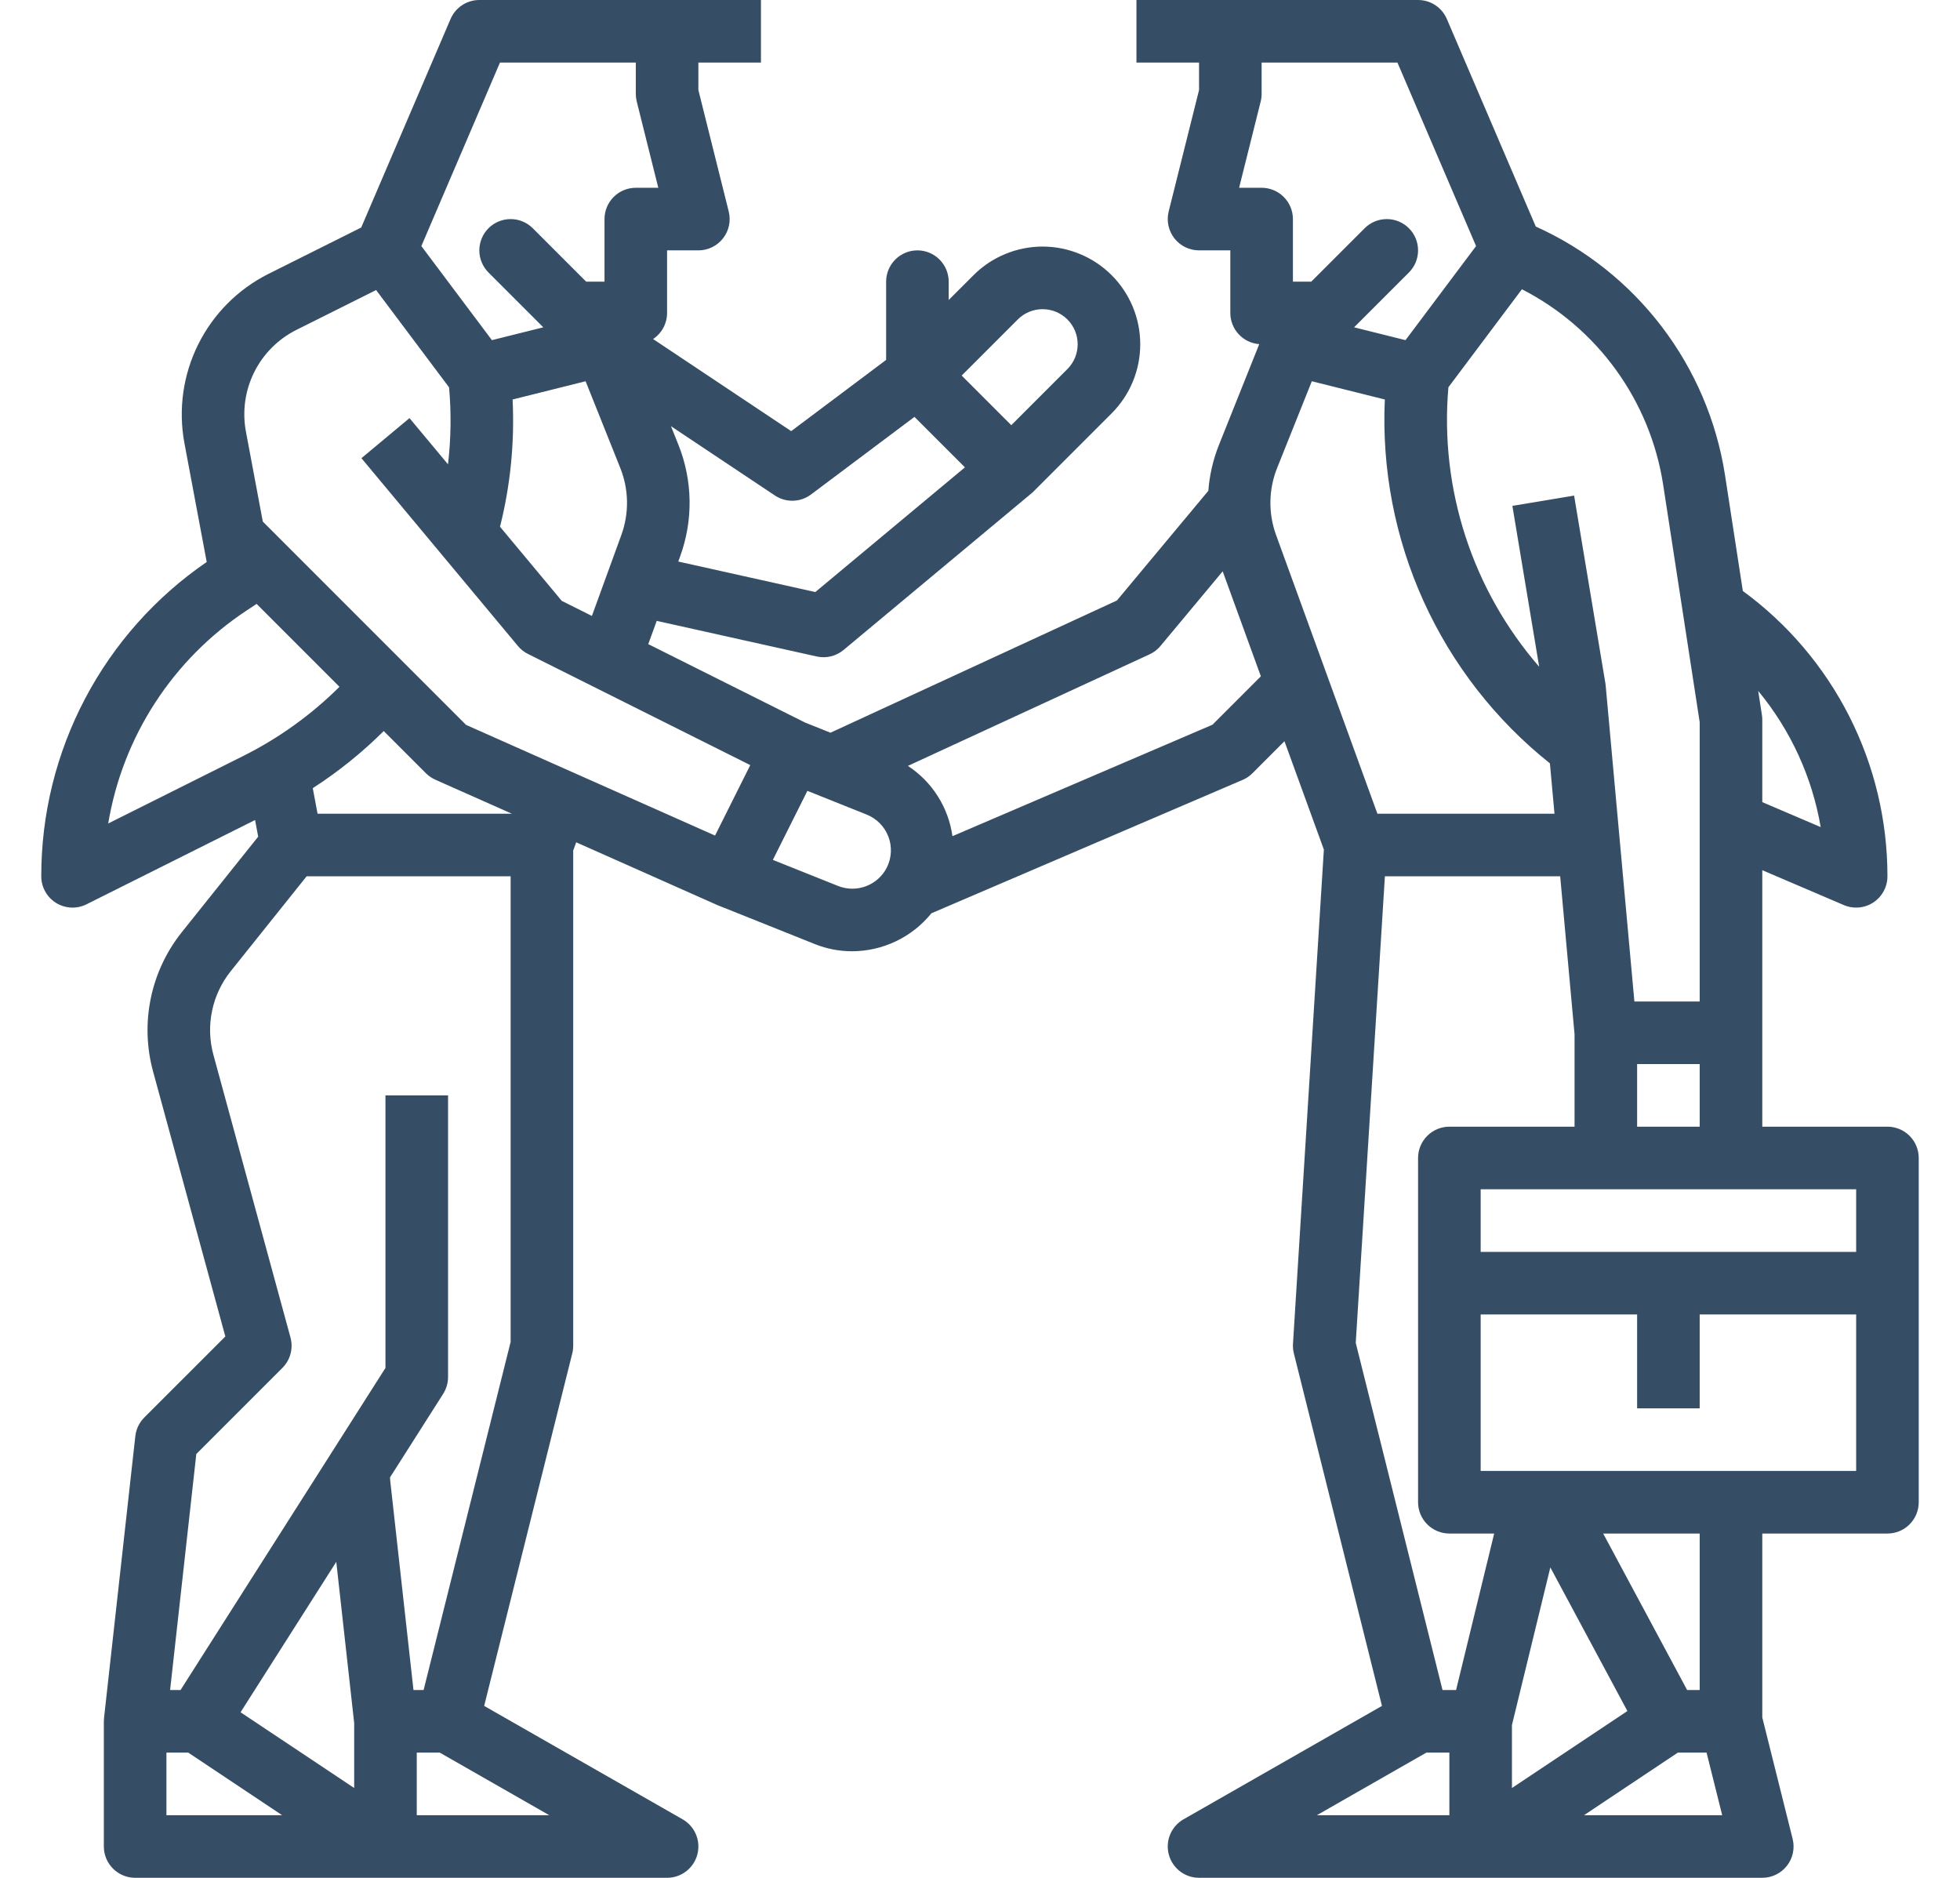 <svg width="95" height="91" viewBox="0 0 95 91" fill="none" xmlns="http://www.w3.org/2000/svg">
<path d="M91.483 54.6H85.417V42.171L89.37 43.861C89.601 43.96 89.853 44 90.102 43.977C90.352 43.955 90.593 43.871 90.802 43.733C91.011 43.594 91.183 43.406 91.302 43.185C91.421 42.965 91.483 42.718 91.483 42.467C91.485 39.773 90.852 37.117 89.634 34.714C88.416 32.311 86.648 30.23 84.474 28.639L83.608 23.009C83.2 20.399 82.147 17.933 80.546 15.832C78.945 13.731 76.846 12.063 74.438 10.978L70.127 0.919C70.01 0.646 69.816 0.414 69.568 0.25C69.32 0.087 69.03 4.75172e-06 68.733 0H55.083V3.033H58.117V4.363L56.645 10.249C56.59 10.472 56.585 10.706 56.633 10.931C56.681 11.157 56.779 11.368 56.921 11.55C57.063 11.732 57.245 11.879 57.452 11.98C57.659 12.081 57.886 12.133 58.117 12.133H59.633V15.167C59.633 15.549 59.778 15.917 60.038 16.197C60.298 16.477 60.654 16.649 61.035 16.677L59.085 21.553C58.8 22.267 58.625 23.019 58.567 23.785L54.137 29.1L40.253 35.508L39.022 35.016L31.421 31.215L31.831 30.088L39.587 31.814C39.814 31.864 40.049 31.862 40.274 31.807C40.499 31.753 40.709 31.647 40.888 31.498L49.987 23.915C50.023 23.886 50.057 23.855 50.089 23.823L53.881 20.031C54.321 19.591 54.669 19.069 54.907 18.495C55.145 17.921 55.267 17.305 55.267 16.683C55.267 16.062 55.145 15.446 54.907 14.872C54.669 14.297 54.321 13.775 53.881 13.336C53.441 12.896 52.919 12.547 52.345 12.31C51.771 12.072 51.155 11.949 50.533 11.949C49.912 11.949 49.296 12.072 48.722 12.31C48.147 12.547 47.625 12.896 47.186 13.336L45.983 14.538V13.65C45.983 13.248 45.824 12.862 45.539 12.578C45.255 12.293 44.869 12.133 44.467 12.133C44.064 12.133 43.679 12.293 43.394 12.578C43.11 12.862 42.95 13.248 42.95 13.65V17.442L38.349 20.893L31.655 16.43C31.863 16.292 32.035 16.104 32.153 15.884C32.272 15.663 32.333 15.417 32.333 15.167V12.133H33.85C34.081 12.133 34.308 12.081 34.515 11.98C34.722 11.879 34.904 11.732 35.045 11.55C35.187 11.368 35.286 11.157 35.334 10.931C35.381 10.706 35.377 10.472 35.321 10.249L33.85 4.363V3.033H36.883V0H23.233C22.936 4.75172e-06 22.646 0.087 22.398 0.25C22.151 0.414 21.956 0.646 21.839 0.919L17.508 11.025L12.998 13.28C11.528 14.021 10.337 15.219 9.605 16.694C8.872 18.169 8.638 19.841 8.936 21.461L10.019 27.235C7.544 28.93 5.52 31.203 4.123 33.858C2.725 36.512 1.997 39.467 2 42.467C2 42.725 2.066 42.979 2.192 43.205C2.318 43.431 2.499 43.621 2.719 43.757C2.939 43.893 3.19 43.97 3.449 43.982C3.707 43.993 3.964 43.939 4.195 43.823L12.363 39.739L12.514 40.546L8.81 45.177C8.065 46.111 7.551 47.207 7.309 48.376C7.066 49.546 7.103 50.756 7.415 51.909L10.922 64.767L6.994 68.694C6.751 68.938 6.597 69.257 6.559 69.599L5.043 83.249C5.037 83.305 5.034 83.361 5.034 83.417H5.033V89.483C5.033 89.886 5.193 90.271 5.478 90.556C5.762 90.84 6.148 91 6.55 91H32.333C32.668 91 32.993 90.889 33.258 90.686C33.523 90.482 33.714 90.196 33.799 89.873C33.885 89.549 33.862 89.207 33.733 88.898C33.604 88.59 33.376 88.332 33.086 88.166L23.467 82.67L27.738 65.585C27.768 65.464 27.783 65.341 27.783 65.217V41.217L27.928 40.82L34.751 43.853C34.76 43.857 34.769 43.859 34.778 43.863C34.787 43.867 34.795 43.871 34.803 43.875L39.5 45.754C40.071 45.982 40.681 46.099 41.296 46.099C42.034 46.098 42.762 45.933 43.428 45.614C44.094 45.296 44.68 44.833 45.144 44.26L60.231 37.794C60.408 37.718 60.569 37.609 60.706 37.472L62.257 35.921L64.167 41.171L62.67 65.122C62.66 65.278 62.674 65.433 62.712 65.585L66.983 82.67L57.364 88.166C57.074 88.332 56.846 88.59 56.717 88.898C56.588 89.207 56.565 89.549 56.651 89.873C56.737 90.196 56.927 90.482 57.192 90.686C57.457 90.889 57.782 91 58.117 91H85.417C85.647 91 85.875 90.948 86.082 90.846C86.289 90.745 86.47 90.598 86.612 90.417C86.754 90.235 86.853 90.023 86.9 89.798C86.948 89.573 86.944 89.339 86.888 89.115L85.417 83.23V74.317H91.483C91.886 74.317 92.271 74.157 92.556 73.872C92.84 73.588 93 73.202 93 72.8V56.117C93 55.714 92.84 55.329 92.556 55.044C92.271 54.76 91.886 54.6 91.483 54.6ZM79.35 54.6V51.567H82.383V54.6H79.35ZM66.762 39.433L61.85 25.925C61.467 24.874 61.486 23.718 61.901 22.68L63.583 18.476L67.122 19.36C66.967 22.723 67.611 26.074 69.002 29.139C70.393 32.204 72.491 34.896 75.123 36.993L75.345 39.433H66.762ZM88.248 40.082L85.417 38.872V34.883C85.417 34.806 85.411 34.729 85.399 34.653L85.219 33.483C86.789 35.38 87.833 37.655 88.248 40.082ZM80.609 23.47L82.383 34.999V48.533H79.218L77.827 33.229C77.824 33.192 77.819 33.155 77.813 33.117L76.296 24.017L73.304 24.516L74.603 32.312C73 30.465 71.784 28.314 71.028 25.987C70.272 23.66 69.991 21.206 70.203 18.768L73.766 14.018C75.572 14.941 77.134 16.279 78.323 17.922C79.513 19.565 80.296 21.466 80.609 23.47L80.609 23.47ZM60.059 9.1L61.105 4.918C61.135 4.798 61.15 4.674 61.15 4.55V3.033H67.733L71.544 11.925L68.124 16.484L65.633 15.862L68.289 13.206C68.43 13.065 68.542 12.898 68.618 12.714C68.694 12.53 68.733 12.332 68.733 12.133C68.733 11.934 68.694 11.737 68.618 11.553C68.542 11.369 68.43 11.202 68.289 11.061C68.148 10.92 67.981 10.808 67.797 10.732C67.613 10.656 67.416 10.617 67.217 10.617C67.017 10.617 66.82 10.656 66.636 10.732C66.452 10.808 66.285 10.92 66.144 11.061L63.555 13.65H62.667V10.617C62.667 10.214 62.507 9.829 62.222 9.544C61.938 9.26 61.552 9.1 61.15 9.1H60.059ZM27.229 29.119L24.235 25.526C24.742 23.512 24.947 21.434 24.845 19.36L28.384 18.476L30.065 22.68C30.481 23.718 30.499 24.873 30.117 25.925L28.689 29.849L27.229 29.119ZM49.331 15.481C49.489 15.323 49.676 15.198 49.883 15.112C50.089 15.027 50.31 14.983 50.533 14.983C50.757 14.983 50.978 15.027 51.184 15.112C51.39 15.198 51.578 15.323 51.736 15.481C51.894 15.639 52.019 15.826 52.105 16.033C52.19 16.239 52.234 16.46 52.234 16.683C52.234 16.907 52.19 17.128 52.105 17.334C52.019 17.54 51.894 17.728 51.736 17.886L49.017 20.605L46.612 18.2L49.331 15.481ZM39.31 23.963L44.324 20.203L46.77 22.648L39.518 28.691L32.876 27.213L32.967 26.961C33.605 25.209 33.575 23.284 32.882 21.553L32.522 20.654L37.559 24.012C37.82 24.186 38.128 24.275 38.442 24.266C38.756 24.257 39.059 24.152 39.31 23.963ZM24.233 3.033H30.817V4.55C30.817 4.674 30.832 4.798 30.862 4.918L31.907 9.1H30.817C30.414 9.1 30.029 9.26 29.744 9.544C29.46 9.829 29.3 10.214 29.3 10.617V13.65H28.412L25.823 11.061C25.538 10.776 25.152 10.617 24.75 10.617C24.348 10.617 23.962 10.776 23.677 11.061C23.393 11.345 23.233 11.731 23.233 12.133C23.233 12.536 23.393 12.921 23.677 13.206L26.334 15.862L23.843 16.484L20.423 11.925L24.233 3.033ZM14.355 15.993L18.23 14.056L21.766 18.771C21.877 20.013 21.86 21.263 21.714 22.501L19.848 20.262L17.518 22.204L25.102 31.304C25.235 31.465 25.401 31.596 25.588 31.69L36.365 37.078L34.658 40.492L22.59 35.129L12.738 25.276L11.917 20.902C11.738 19.93 11.879 18.926 12.319 18.041C12.758 17.157 13.473 16.438 14.355 15.993V15.993ZM5.245 39.907C5.593 37.821 6.367 35.83 7.518 34.056C8.67 32.282 10.174 30.765 11.937 29.597L12.437 29.265L16.454 33.283C15.088 34.642 13.512 35.774 11.788 36.636L5.245 39.907ZM8.067 87.967V84.933H9.124L13.674 87.967H8.067ZM16.299 75.689L17.167 83.501V86.649L11.66 82.978L16.299 75.689ZM20.2 87.967V84.933H21.314L26.622 87.967H20.2ZM20.532 81.9H20.041L18.918 71.795C18.911 71.73 18.907 71.663 18.903 71.597L21.48 67.548C21.634 67.304 21.717 67.022 21.717 66.733V53.083H18.683V66.292L8.751 81.9H8.245L9.515 70.463L13.689 66.289C13.878 66.1 14.014 65.864 14.082 65.606C14.151 65.348 14.15 65.076 14.08 64.818L10.342 51.111C10.154 50.419 10.132 49.693 10.278 48.991C10.423 48.289 10.732 47.632 11.178 47.072L14.862 42.467H24.75V65.03L20.532 81.9ZM15.392 39.433L15.16 38.196C16.4 37.396 17.553 36.468 18.599 35.427L20.644 37.472C20.776 37.604 20.931 37.71 21.101 37.786L24.807 39.433H15.392ZM42.985 42.041C42.774 42.457 42.416 42.779 41.979 42.945C41.543 43.111 41.061 43.108 40.627 42.937L37.46 41.671L39.133 38.326L42.01 39.477C42.25 39.573 42.467 39.717 42.647 39.901C42.828 40.085 42.968 40.304 43.06 40.545C43.151 40.786 43.192 41.043 43.179 41.301C43.166 41.558 43.1 41.81 42.985 42.041L42.985 42.041ZM58.767 35.121L46.165 40.522C46.069 39.833 45.827 39.173 45.454 38.585C45.082 37.998 44.588 37.497 44.006 37.116L55.719 31.71C55.923 31.616 56.104 31.477 56.248 31.304L59.263 27.687L61.113 32.775L58.767 35.121ZM67.125 42.467H75.621L76.317 50.118V54.6H70.25C69.848 54.6 69.462 54.76 69.178 55.044C68.893 55.329 68.733 55.714 68.733 56.117V72.8C68.733 73.202 68.893 73.588 69.178 73.872C69.462 74.157 69.848 74.317 70.25 74.317H72.422L70.575 81.9H69.918L65.712 65.077L67.125 42.467ZM73.283 83.598L75.144 75.959L78.879 82.919L73.283 86.649V83.598ZM63.828 87.967L69.136 84.933H70.25V87.967H63.828ZM76.776 87.967L81.326 84.933H82.716L83.474 87.967H76.776ZM82.383 81.9H81.774L77.705 74.317H82.383V81.9ZM89.967 71.283H71.767V63.7H79.35V68.25H82.383V63.7H89.967V71.283ZM89.967 60.667H71.767V57.633H89.967V60.667Z" fill="#364E65"/>
</svg>
